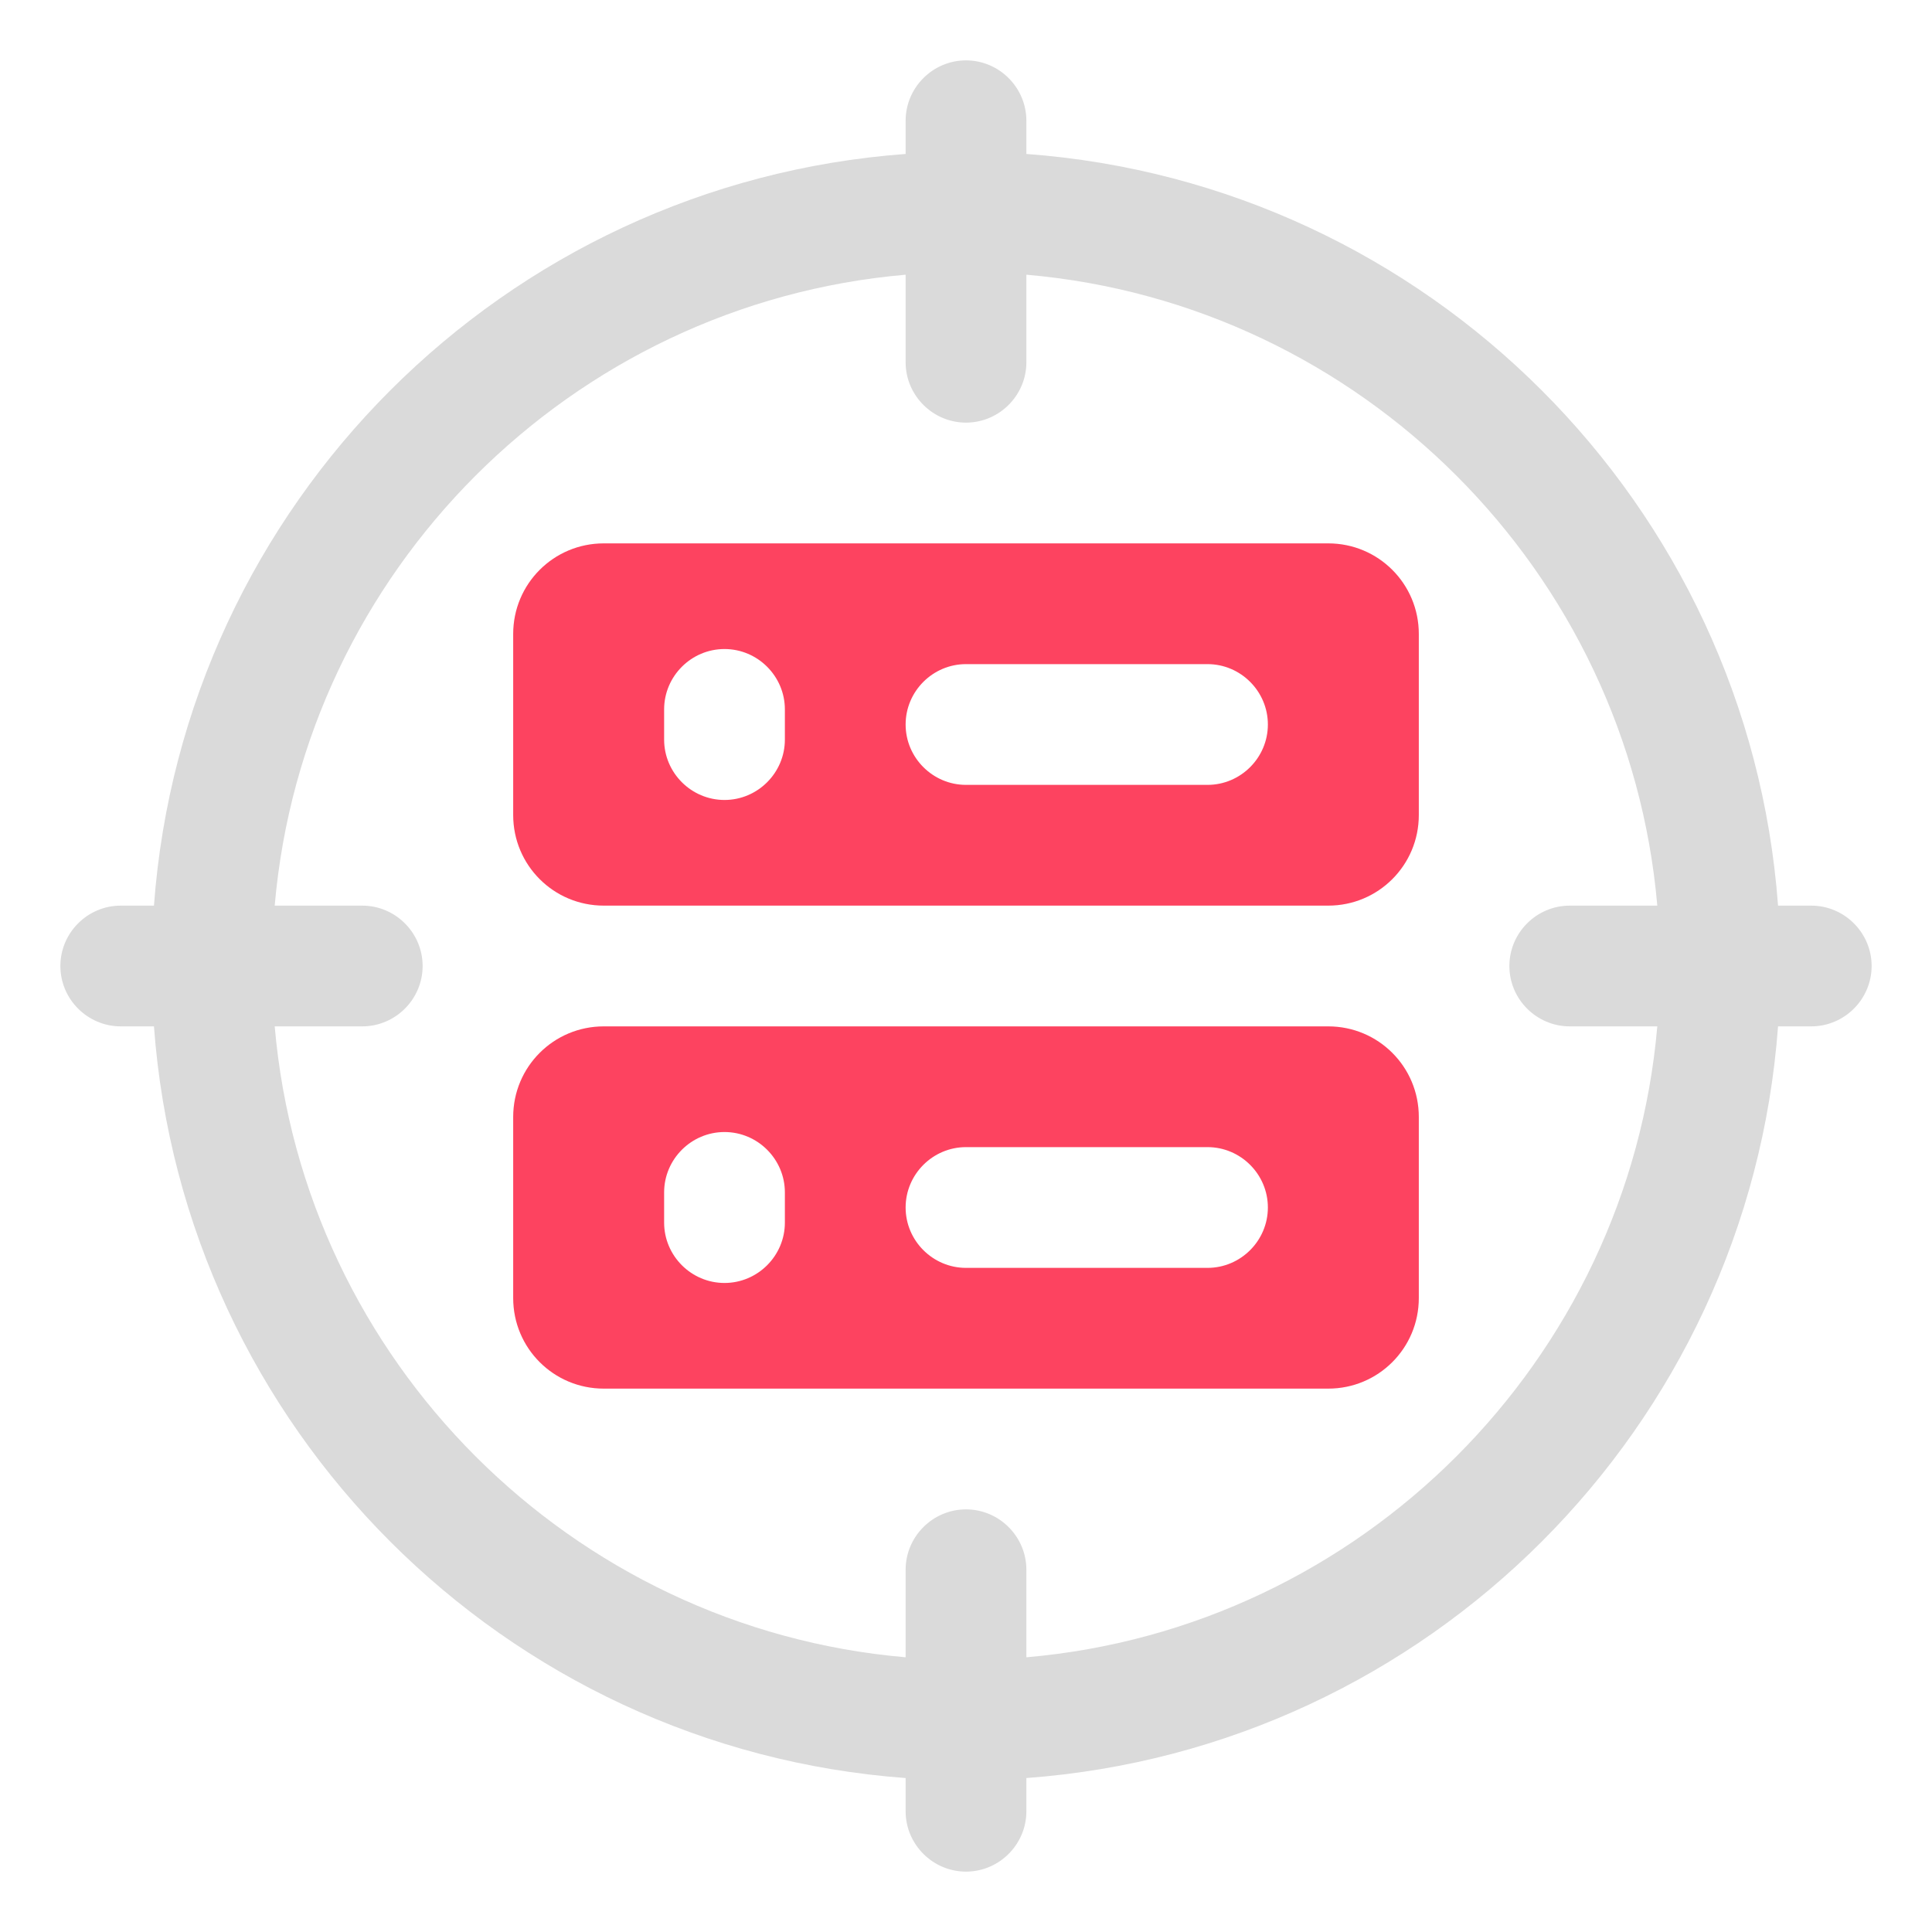 <?xml version="1.0" encoding="UTF-8"?>
<svg id="OBJECT" xmlns="http://www.w3.org/2000/svg" viewBox="0 0 32 32">
  <defs>
    <style>
      .cls-1 {
        fill: #FD4360;
      }

      .cls-1, .cls-2 {
        stroke-width: 0px;
      }

      .cls-2 {
        fill: #dadada;
      }
    </style>
  </defs>
  <path class="cls-2" d="m30,15h-.55c-.49-6.65-5.8-11.96-12.45-12.45v-.55c0-.55-.45-1-1-1s-1,.45-1,1v.55c-6.65.49-11.96,5.8-12.45,12.45h-.55c-.55,0-1,.45-1,1s.45,1,1,1h.55c.49,6.65,5.8,11.96,12.45,12.45v.55c0,.55.45,1,1,1s1-.45,1-1v-.55c6.65-.49,11.96-5.8,12.45-12.45h.55c.55,0,1-.45,1-1s-.45-1-1-1Zm-13,12.45v-1.45c0-.55-.45-1-1-1s-1,.45-1,1v1.45c-5.54-.48-9.97-4.91-10.45-10.45h1.45c.55,0,1-.45,1-1s-.45-1-1-1h-1.45c.48-5.54,4.91-9.97,10.45-10.45v1.45c0,.55.45,1,1,1s1-.45,1-1v-1.45c5.54.48,9.97,4.91,10.45,10.45h-1.45c-.55,0-1,.45-1,1s.45,1,1,1h1.45c-.48,5.54-4.91,9.97-10.45,10.45Z"/>
  <g>
    <path class="cls-1" d="m22,9h-12c-.83,0-1.5.67-1.5,1.5v3c0,.83.67,1.5,1.5,1.5h12c.83,0,1.5-.67,1.5-1.5v-3c0-.83-.67-1.5-1.5-1.5Zm-9,3.25c0,.55-.45,1-1,1s-1-.45-1-1v-.5c0-.55.45-1,1-1s1,.45,1,1v.5Zm7,.75h-4c-.55,0-1-.45-1-1s.45-1,1-1h4c.55,0,1,.45,1,1s-.45,1-1,1Z"/>
    <path class="cls-1" d="m22,17h-12c-.83,0-1.5.67-1.5,1.5v3c0,.83.67,1.5,1.5,1.5h12c.83,0,1.5-.67,1.5-1.5v-3c0-.83-.67-1.5-1.5-1.5Zm-9,3.25c0,.55-.45,1-1,1s-1-.45-1-1v-.5c0-.55.45-1,1-1s1,.45,1,1v.5Zm7,.75h-4c-.55,0-1-.45-1-1s.45-1,1-1h4c.55,0,1,.45,1,1s-.45,1-1,1Z"/>
  </g>
</svg>